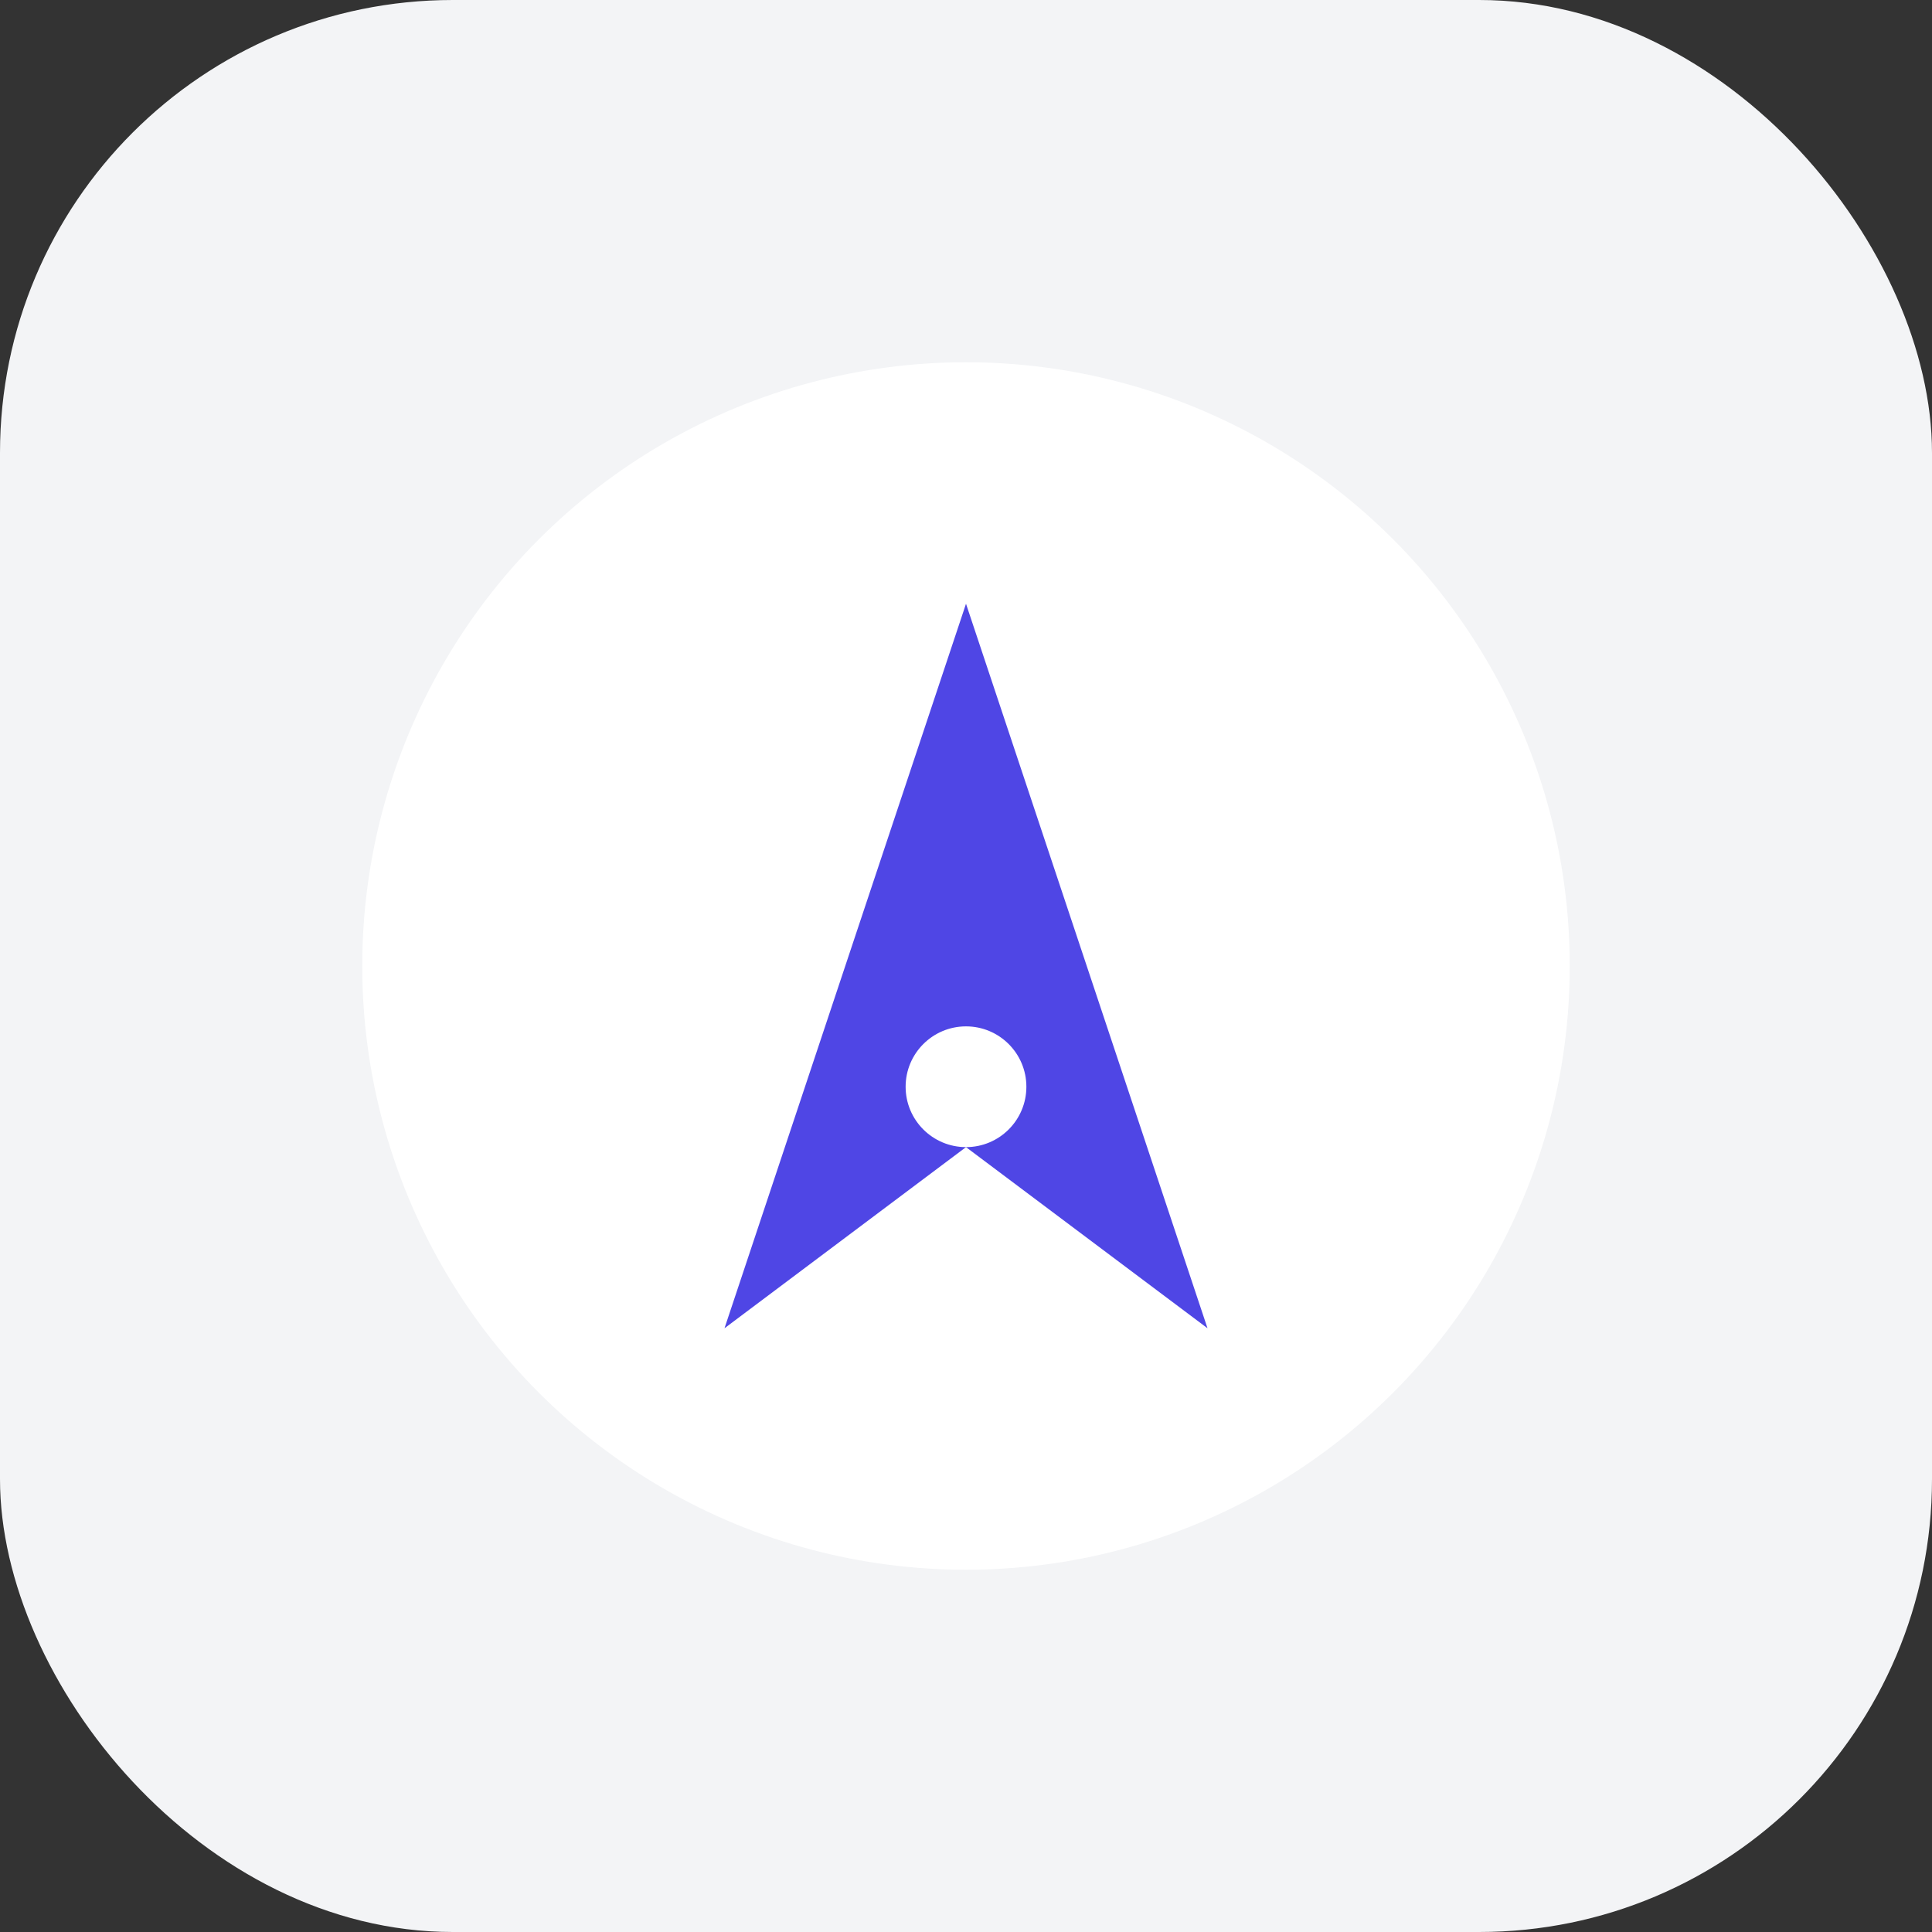 <?xml version="1.0" encoding="UTF-8"?>
<svg width="512" height="512" viewBox="0 0 512 512" fill="none" xmlns="http://www.w3.org/2000/svg">
  <rect x="0" y="0" width="512" height="512" fill="#333333" stroke="none"/>
  <rect width="512" height="512" rx="120" fill="#F3F4F6"/>
  <!-- Circular accent -->
  <circle cx="256" cy="256" r="160" fill="#fff"/>
  <!-- Pen nib -->
  <g>
    <polygon points="256,160 320,352 256,304 192,352" fill="#4F46E5"/>
    <circle cx="256" cy="288" r="16" fill="#fff"/>
  </g>
</svg>

